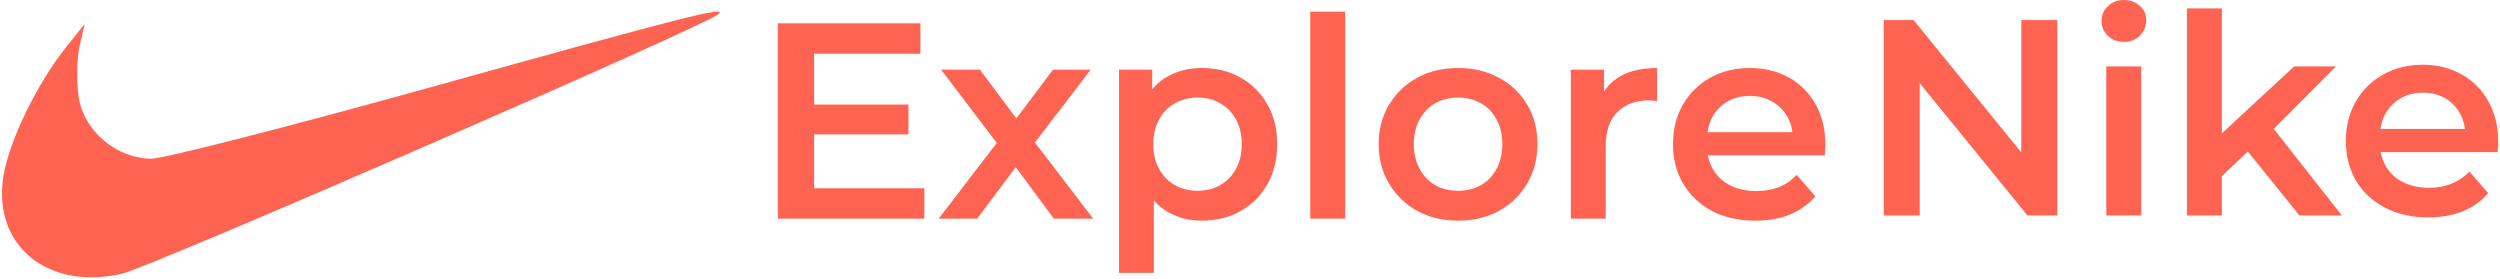 <svg width="215" height="24" viewBox="0 0 215 24" fill="none" xmlns="http://www.w3.org/2000/svg">
<g clip-path="url(#clip0_10_2)">
<path d="M69.774 8.992H78.126V11.56H69.774V8.992ZM70.014 16.192H79.494V18.808H66.894V2.008H79.158V4.624H70.014V16.192ZM80.721 18.808L86.361 11.464L86.313 13.072L80.937 5.992H84.273L88.041 11.032H86.769L90.561 5.992H93.801L88.377 13.072L88.401 11.464L94.017 18.808H90.633L86.673 13.456L87.921 13.624L84.033 18.808H80.721ZM103.335 18.976C102.295 18.976 101.343 18.736 100.479 18.256C99.631 17.776 98.951 17.056 98.439 16.096C97.943 15.12 97.695 13.888 97.695 12.4C97.695 10.896 97.935 9.664 98.415 8.704C98.911 7.744 99.583 7.032 100.431 6.568C101.279 6.088 102.247 5.848 103.335 5.848C104.599 5.848 105.711 6.12 106.671 6.664C107.647 7.208 108.415 7.968 108.975 8.944C109.551 9.92 109.839 11.072 109.839 12.4C109.839 13.728 109.551 14.888 108.975 15.88C108.415 16.856 107.647 17.616 106.671 18.16C105.711 18.704 104.599 18.976 103.335 18.976ZM96.231 23.464V5.992H99.087V9.016L98.991 12.424L99.231 15.832V23.464H96.231ZM102.999 16.408C103.719 16.408 104.359 16.248 104.919 15.928C105.495 15.608 105.951 15.144 106.287 14.536C106.623 13.928 106.791 13.216 106.791 12.4C106.791 11.568 106.623 10.856 106.287 10.264C105.951 9.656 105.495 9.192 104.919 8.872C104.359 8.552 103.719 8.392 102.999 8.392C102.279 8.392 101.631 8.552 101.055 8.872C100.479 9.192 100.023 9.656 99.687 10.264C99.351 10.856 99.183 11.568 99.183 12.4C99.183 13.216 99.351 13.928 99.687 14.536C100.023 15.144 100.479 15.608 101.055 15.928C101.631 16.248 102.279 16.408 102.999 16.408ZM112.684 18.808V1H115.684V18.808H112.684ZM125.382 18.976C124.07 18.976 122.902 18.696 121.878 18.136C120.854 17.56 120.046 16.776 119.454 15.784C118.862 14.792 118.566 13.664 118.566 12.4C118.566 11.12 118.862 9.992 119.454 9.016C120.046 8.024 120.854 7.248 121.878 6.688C122.902 6.128 124.07 5.848 125.382 5.848C126.71 5.848 127.886 6.128 128.91 6.688C129.95 7.248 130.758 8.016 131.334 8.992C131.926 9.968 132.222 11.104 132.222 12.4C132.222 13.664 131.926 14.792 131.334 15.784C130.758 16.776 129.95 17.56 128.91 18.136C127.886 18.696 126.71 18.976 125.382 18.976ZM125.382 16.408C126.118 16.408 126.774 16.248 127.35 15.928C127.926 15.608 128.374 15.144 128.694 14.536C129.03 13.928 129.198 13.216 129.198 12.4C129.198 11.568 129.03 10.856 128.694 10.264C128.374 9.656 127.926 9.192 127.35 8.872C126.774 8.552 126.126 8.392 125.406 8.392C124.67 8.392 124.014 8.552 123.438 8.872C122.878 9.192 122.43 9.656 122.094 10.264C121.758 10.856 121.59 11.568 121.59 12.4C121.59 13.216 121.758 13.928 122.094 14.536C122.43 15.144 122.878 15.608 123.438 15.928C124.014 16.248 124.662 16.408 125.382 16.408ZM135.091 18.808V5.992H137.947V9.52L137.611 8.488C137.995 7.624 138.595 6.968 139.411 6.52C140.243 6.072 141.275 5.848 142.507 5.848V8.704C142.379 8.672 142.259 8.656 142.147 8.656C142.035 8.64 141.923 8.632 141.811 8.632C140.675 8.632 139.771 8.968 139.099 9.64C138.427 10.296 138.091 11.28 138.091 12.592V18.808H135.091ZM150.958 18.976C149.534 18.976 148.286 18.696 147.214 18.136C146.158 17.56 145.334 16.776 144.742 15.784C144.166 14.792 143.878 13.664 143.878 12.4C143.878 11.12 144.158 9.992 144.718 9.016C145.294 8.024 146.078 7.248 147.07 6.688C148.078 6.128 149.222 5.848 150.502 5.848C151.75 5.848 152.862 6.12 153.838 6.664C154.814 7.208 155.582 7.976 156.142 8.968C156.702 9.96 156.982 11.128 156.982 12.472C156.982 12.6 156.974 12.744 156.958 12.904C156.958 13.064 156.95 13.216 156.934 13.36H146.254V11.368H155.35L154.174 11.992C154.19 11.256 154.038 10.608 153.718 10.048C153.398 9.488 152.958 9.048 152.398 8.728C151.854 8.408 151.222 8.248 150.502 8.248C149.766 8.248 149.118 8.408 148.558 8.728C148.014 9.048 147.582 9.496 147.262 10.072C146.958 10.632 146.806 11.296 146.806 12.064V12.544C146.806 13.312 146.982 13.992 147.334 14.584C147.686 15.176 148.182 15.632 148.822 15.952C149.462 16.272 150.198 16.432 151.03 16.432C151.75 16.432 152.398 16.32 152.974 16.096C153.55 15.872 154.062 15.52 154.51 15.04L156.118 16.888C155.542 17.56 154.814 18.08 153.934 18.448C153.07 18.8 152.078 18.976 150.958 18.976Z" fill="#FF6452"/>
<path d="M176.928 1.728V18.528H174.36L165.096 7.152V18.528H162V1.728H164.568L173.832 13.104V1.728H176.928ZM181.142 5.712H184.142V18.528H181.142V5.712ZM182.654 3.6C182.11 3.6 181.654 3.432 181.286 3.096C180.918 2.744 180.734 2.312 180.734 1.8C180.734 1.288 180.918 0.864 181.286 0.528C181.654 0.176 182.11 0 182.654 0C183.198 0 183.654 0.168 184.022 0.504C184.39 0.824 184.574 1.232 184.574 1.728C184.574 2.256 184.39 2.704 184.022 3.072C183.67 3.424 183.214 3.6 182.654 3.6ZM193.311 13.032L191.079 15.144V18.528H188.079V0.72H191.079V11.472L197.295 5.712H200.895L195.543 11.088L201.399 18.528H197.751L193.311 13.032ZM214.846 12.192C214.846 12.4 214.83 12.696 214.798 13.08H204.742C204.918 14.024 205.374 14.776 206.11 15.336C206.862 15.88 207.79 16.152 208.894 16.152C210.302 16.152 211.462 15.688 212.374 14.76L213.982 16.608C213.406 17.296 212.678 17.816 211.798 18.168C210.918 18.52 209.926 18.696 208.822 18.696C207.414 18.696 206.174 18.416 205.102 17.856C204.03 17.296 203.198 16.52 202.606 15.528C202.03 14.52 201.742 13.384 201.742 12.12C201.742 10.872 202.022 9.752 202.582 8.76C203.158 7.752 203.95 6.968 204.958 6.408C205.966 5.848 207.102 5.568 208.366 5.568C209.614 5.568 210.726 5.848 211.702 6.408C212.694 6.952 213.462 7.728 214.006 8.736C214.566 9.728 214.846 10.88 214.846 12.192ZM208.366 7.968C207.406 7.968 206.59 8.256 205.918 8.832C205.262 9.392 204.862 10.144 204.718 11.088H211.99C211.862 10.16 211.47 9.408 210.814 8.832C210.158 8.256 209.342 7.968 208.366 7.968Z" fill="#FF6452"/>
<path fill-rule="evenodd" clip-rule="evenodd" d="M37.61 7.345C25.135 10.816 14.071 13.653 13.024 13.647C10.011 13.631 7.192 11.242 6.768 8.347C6.569 6.985 6.604 5.01 6.846 3.959L7.287 2.047L5.672 4.073C3.17 7.212 0.775 12.149 0.291 15.166C-0.659 21.093 4.086 25.001 10.465 23.545C12.994 22.968 60.955 2.097 61.822 1.197C62.483 0.509 58.945 1.408 37.61 7.345Z" fill="#FF6452"/>
</g>
<defs>
<clipPath id="clip0_10_2">
<rect width="215" height="24" fill="white"/>
</clipPath>
</defs>
</svg>
